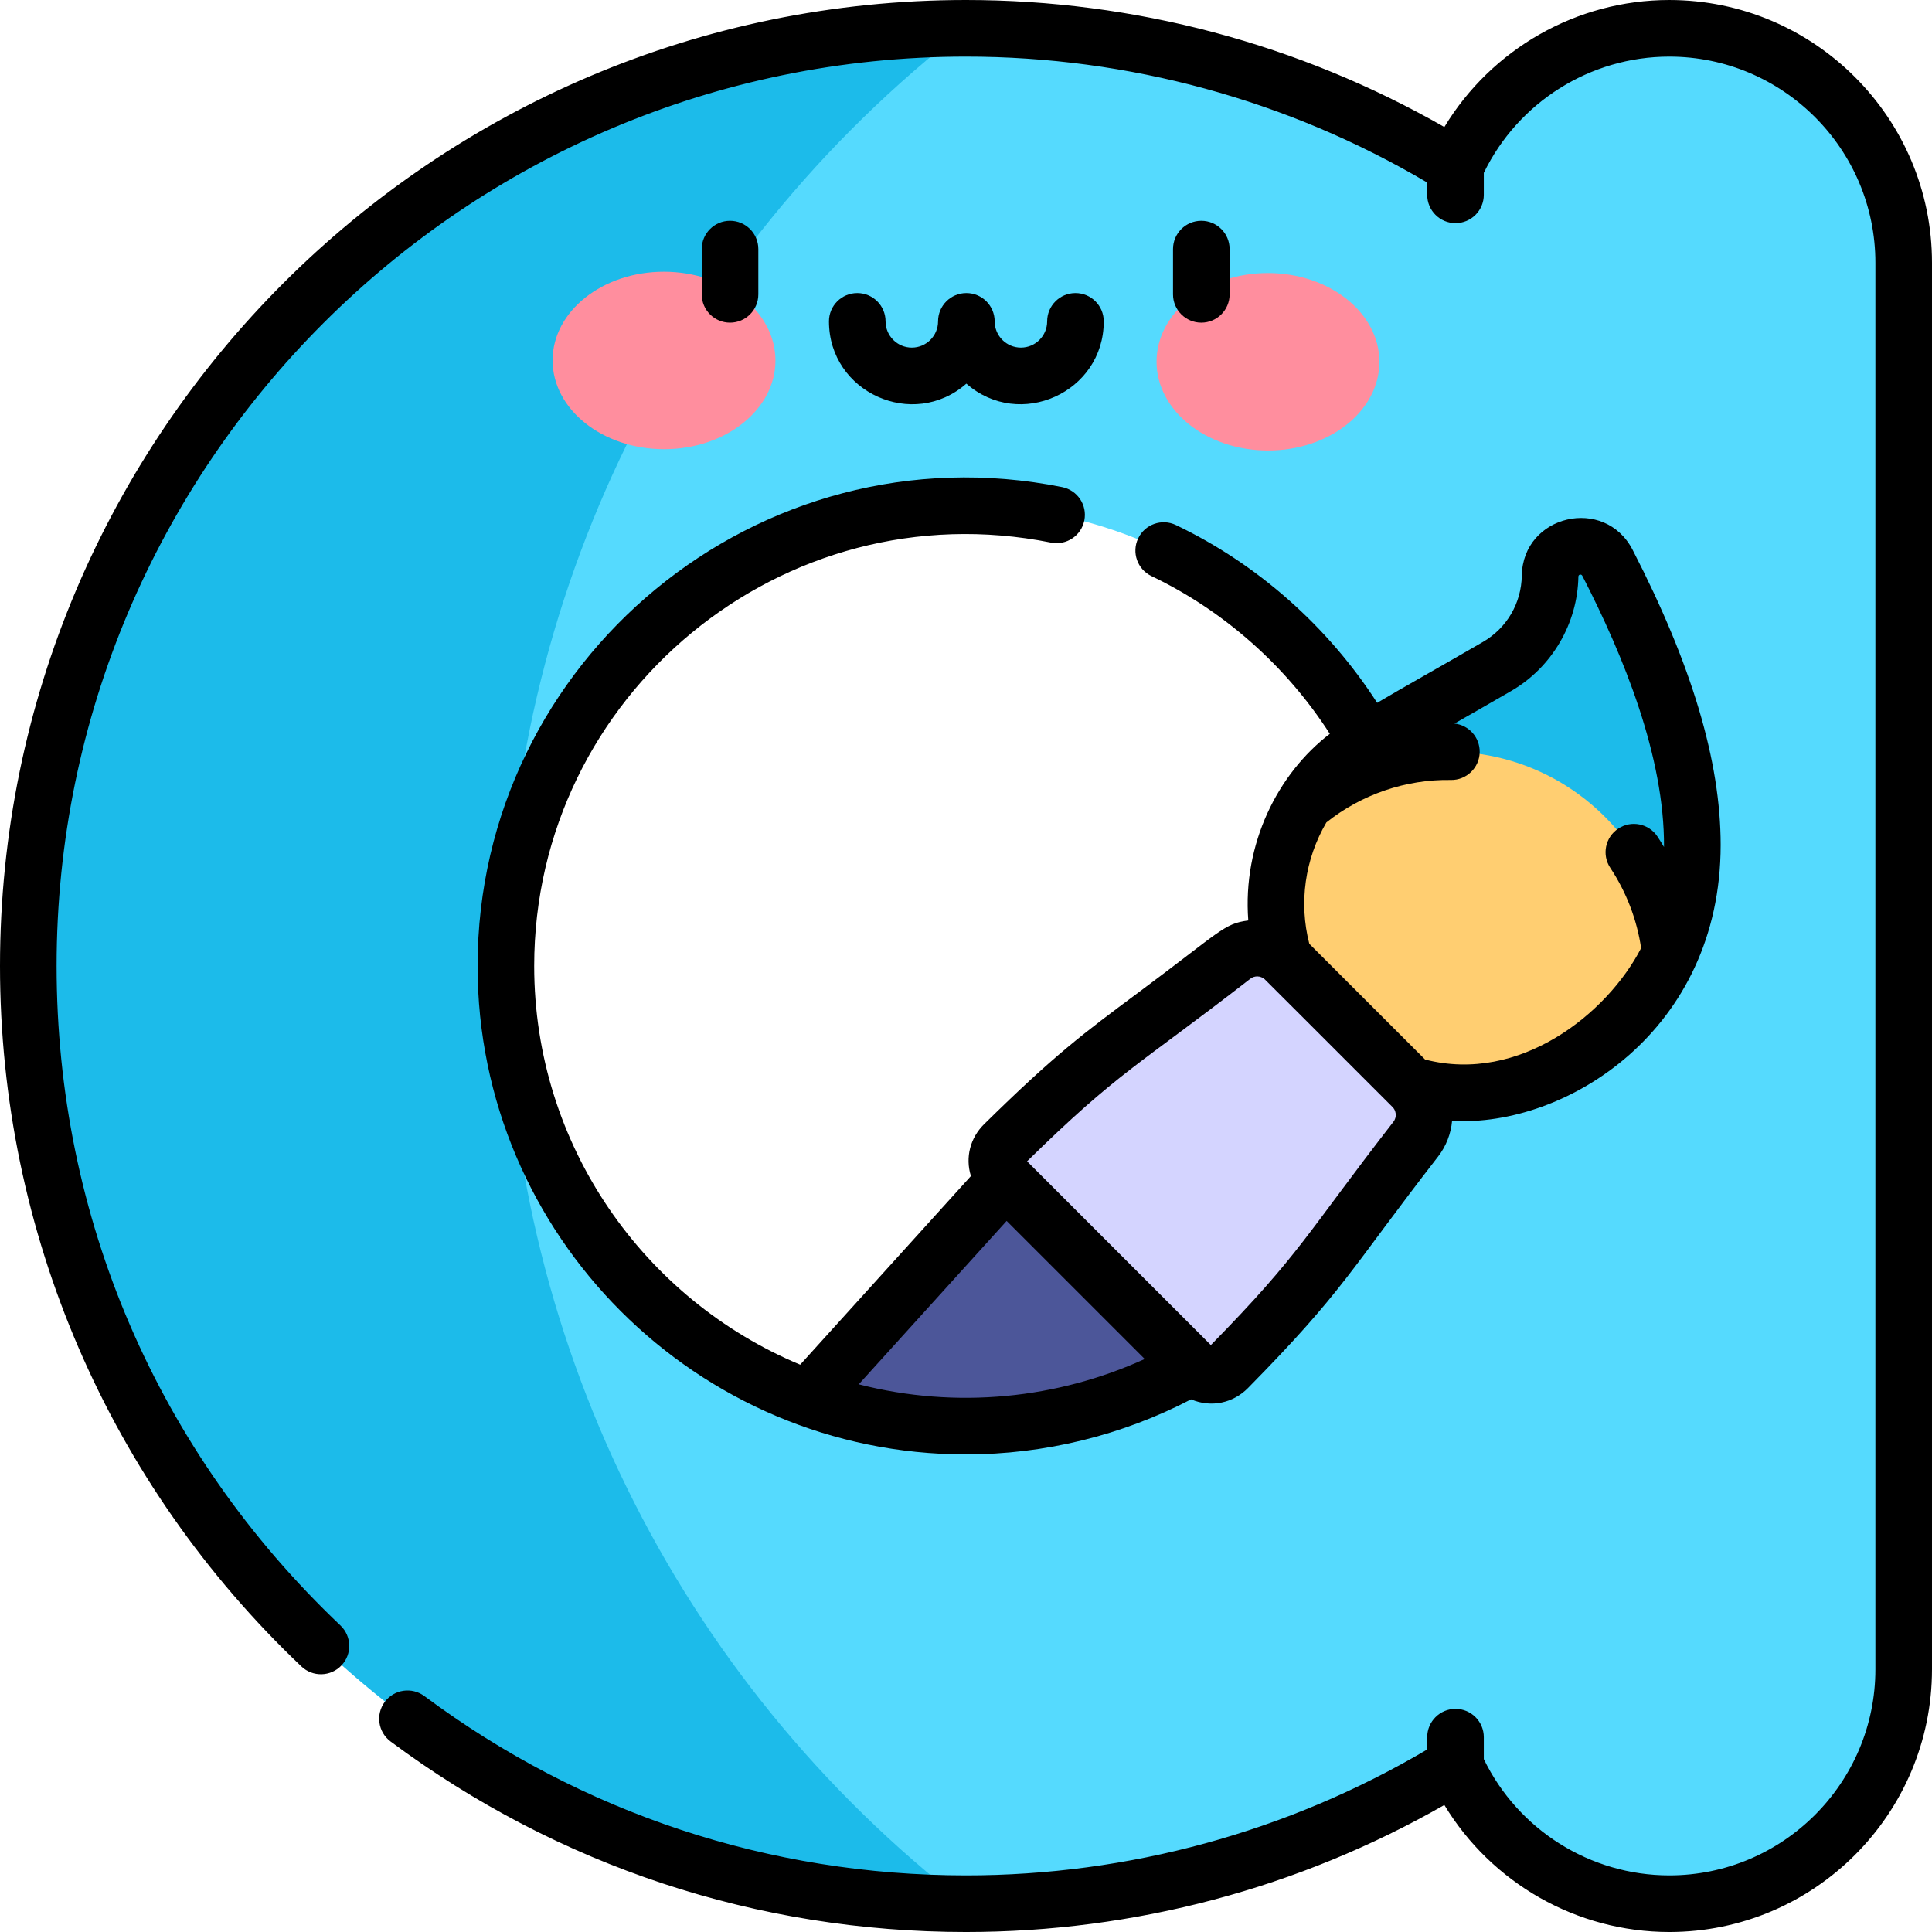 <svg id="Capa_1" enable-background="new 0 0 512 512" height="512" viewBox="0 0 512 512" width="512" xmlns="http://www.w3.org/2000/svg"><g><path d="m302.548 326.096-36.048-13.415-77.77 85.922c-5.334 5.893-4.714 14.442.45 19.605l10.628 10.628 7.184 7.184c0-.003 0-.006 0-.01v.01c1.409 1.41 2.606 2.606 3.445 3.445 5.158 5.158 13.707 5.79 19.606.45l85.922-77.77z" fill="#4c5699"/><g><path d="m442.375 7.5c-25.222 0-46.917 15.039-56.65 36.631-37.785-23.22-82.216-36.631-129.725-36.631l-121.935 78.603v169.897c0-67.234 54.7-121.935 121.935-121.935s121.935 54.701 121.935 121.935c0 45.453-24.999 85.177-61.97 106.145-17.717 10.048-38.183 15.789-59.965 15.789-67.235 0-121.935-54.7-121.935-121.935v165.233l121.935 83.268c47.509 0 91.94-13.411 129.725-36.631 9.732 21.592 31.427 36.631 56.65 36.631 34.311 0 62.125-27.813 62.125-62.125v-372.75c0-34.312-27.814-62.125-62.125-62.125z" fill="#55dafe"/><path d="m134.065 256c0-97.239 45.025-188.999 121.935-248.5-137.023 0-248.5 111.478-248.5 248.5s111.477 248.5 248.5 248.5c-76.91-59.501-121.935-151.261-121.935-248.5z" fill="#1cbbea"/></g><g fill="#ff8e9e"><path d="m176.023 72.009c-16.308-.036-29.552 10.463-29.58 23.451-.028 12.987 13.169 23.544 29.477 23.58s29.552-10.463 29.58-23.45c.029-12.988-13.168-23.545-29.477-23.581z"/><path d="m336.079 72.359c-16.308-.036-29.552 10.464-29.58 23.451-.029 12.987 13.169 23.544 29.477 23.58s29.552-10.463 29.58-23.45c.029-12.988-13.168-23.545-29.477-23.581z"/></g><g><path d="m345.712 252.502v-39.514c4.198-6.757 10.066-12.614 17.428-16.883l33.59-19.482c8.879-5.15 13.901-14.397 14.061-23.963.057-3.368 2.214-6.339 5.395-7.446 3.799-1.322 7.975.373 9.816 3.949 23.702 46.011 27.624 79.431 16.653 103.338h-96.943z" fill="#1cbbea"/><path d="m413.482 282.904c-23.969 13.901-54.669 5.74-68.57-18.229-9.632-16.607-8.669-36.444.801-51.687 16.846-14.115 40.137-17.71 60.455-9.33 20.045 8.267 34.193 27.317 36.488 48.844-5.789 12.615-15.724 22.582-29.089 30.351-.029.017-.057.034-.085.051z" fill="#ffce71"/></g><path d="m374.323 288.052-12.963-12.963h-.001l-20.764-20.765c-3.734-3.734-9.666-4.106-13.838-.869-30.302 23.507-35.126 24.626-60.704 49.815-2.488 2.45-2.503 6.46-.034 8.929l33.726 33.727 16.703 16.703c2.469 2.47 6.482 2.451 8.932-.037 25.186-25.576 26.306-30.4 49.812-60.701 3.236-4.174 2.864-10.106-.869-13.839z" fill="#d4d4ff"/><g><path d="m442.375 0c-24.523 0-47.107 12.974-59.607 33.658-38.532-22.044-82.186-33.658-126.768-33.658-141.159 0-256 114.841-256 256 0 70.691 28.918 137.259 79.887 185.636 3.004 2.853 7.752 2.729 10.603-.276 2.852-3.004 2.729-7.751-.276-10.603-48.503-46.036-75.214-108.099-75.214-174.757 0-132.888 108.112-241 241-241 43.09 0 85.256 11.525 122.225 33.367v3.264c0 4.143 3.357 7.5 7.5 7.5s7.5-3.357 7.5-7.5v-5.818c9.107-18.767 28.228-30.813 49.15-30.813 30.12 0 54.625 24.505 54.625 54.625v372.75c0 30.12-24.505 54.625-54.625 54.625-20.922 0-40.043-12.046-49.15-30.813v-5.818c0-4.143-3.357-7.5-7.5-7.5s-7.5 3.357-7.5 7.5v3.264c-36.969 21.842-79.135 33.367-122.225 33.367-52.109 0-101.745-16.434-143.539-47.524-3.322-2.47-8.021-1.781-10.494 1.541-2.473 3.323-1.782 8.021 1.541 10.494 44.401 33.03 97.133 50.489 152.492 50.489 44.582 0 88.236-11.614 126.768-33.658 12.5 20.685 35.084 33.658 59.607 33.658 38.392 0 69.625-31.233 69.625-69.625v-372.75c0-38.392-31.233-69.625-69.625-69.625z"/><path d="m126.565 256.013c.006 71.366 58.076 129.422 129.435 129.422 20.78 0 41.302-5.034 59.646-14.587 5.416 2.303 11.219.921 15.076-2.995 25.643-26.042 26.868-31.042 50.395-61.366 2.111-2.722 3.397-6.029 3.701-9.449 30.176 1.745 71.173-23.905 71.173-73.118 0-22.148-7.629-47.725-23.321-78.188-7.412-14.396-29.106-9.303-29.378 6.804-.123 7.343-3.982 13.923-10.324 17.601-12.526 7.265-21.131 12.039-28.007 16.119-13.005-20.198-31.69-36.774-53.335-47.117-3.736-1.786-8.216-.204-10.001 3.534-1.785 3.737-.203 8.215 3.534 10.001 19.187 9.167 35.747 23.875 47.255 41.796-13.84 10.594-23.154 29.203-21.606 49.463-6.582.882-7.09 2.717-29.311 19.234-14.222 10.57-22.056 16.393-40.708 34.761-3.653 3.597-5.035 8.786-3.486 13.739l-45.246 49.99c-41.348-17.263-70.487-58.118-70.491-105.666.007-71.711 65.81-126.454 136.966-112.198 4.062.813 8.014-1.819 8.827-5.88.814-4.062-1.818-8.014-5.88-8.827-80.509-16.136-154.907 45.818-154.914 126.927zm273.928-72.903c10.769-6.246 17.588-17.865 17.797-30.324.01-.544.759-.74 1.045-.188 10.966 21.287 21.801 48.006 21.644 71.872-.557-.936-1.131-1.862-1.734-2.771-2.29-3.453-6.944-4.395-10.396-2.104-3.452 2.289-4.395 6.943-2.104 10.396 4.267 6.433 7.058 13.747 8.172 21.265-8.949 17.361-32.167 36.003-57.253 29.53-17.603-17.602-26.367-26.376-30.685-30.671-2.8-10.883-1.171-22.406 4.523-32.155 9.332-7.441 21.049-11.457 32.997-11.257 4.111.075 7.56-3.222 7.634-7.364.07-3.912-2.869-7.175-6.685-7.587 4.37-2.496 9.343-5.334 15.045-8.642zm-69.14 76.271c1.131-.876 2.721-.828 3.814.145 1.456 1.422 17.375 17.353 33.852 33.83.001 0 .001 0 .002.001.758.758.871 1.646.871 2.109 0 .465-.108 1.159-.626 1.826-23.208 29.913-24.464 34.8-48.378 59.168l-48.703-48.702c24.361-23.907 29.239-25.16 59.168-48.377zm-64.582 64.178 36.592 36.59c-23.016 10.486-49.768 13.385-75.785 6.711z"/><path d="m200.965 78.009v-12c0-4.143-3.357-7.5-7.5-7.5s-7.5 3.357-7.5 7.5v12c0 4.143 3.357 7.5 7.5 7.5s7.5-3.358 7.5-7.5z"/><path d="m318.362 85.509c4.143 0 7.5-3.357 7.5-7.5v-12c0-4.143-3.357-7.5-7.5-7.5s-7.5 3.357-7.5 7.5v12c0 4.142 3.358 7.5 7.5 7.5z"/><path d="m256.096 101.669c14.124 12.385 36.411 2.337 36.411-16.505 0-4.143-3.357-7.5-7.5-7.5s-7.5 3.357-7.5 7.5c0 3.836-3.12 6.956-6.955 6.956-3.836 0-6.956-3.12-6.956-6.956 0-4.143-3.357-7.5-7.5-7.5s-7.5 3.357-7.5 7.5c0 3.836-3.12 6.956-6.955 6.956-3.836 0-6.956-3.12-6.956-6.956 0-4.143-3.357-7.5-7.5-7.5s-7.5 3.357-7.5 7.5c0 18.831 22.278 28.9 36.411 16.505z"/></g></g></svg>